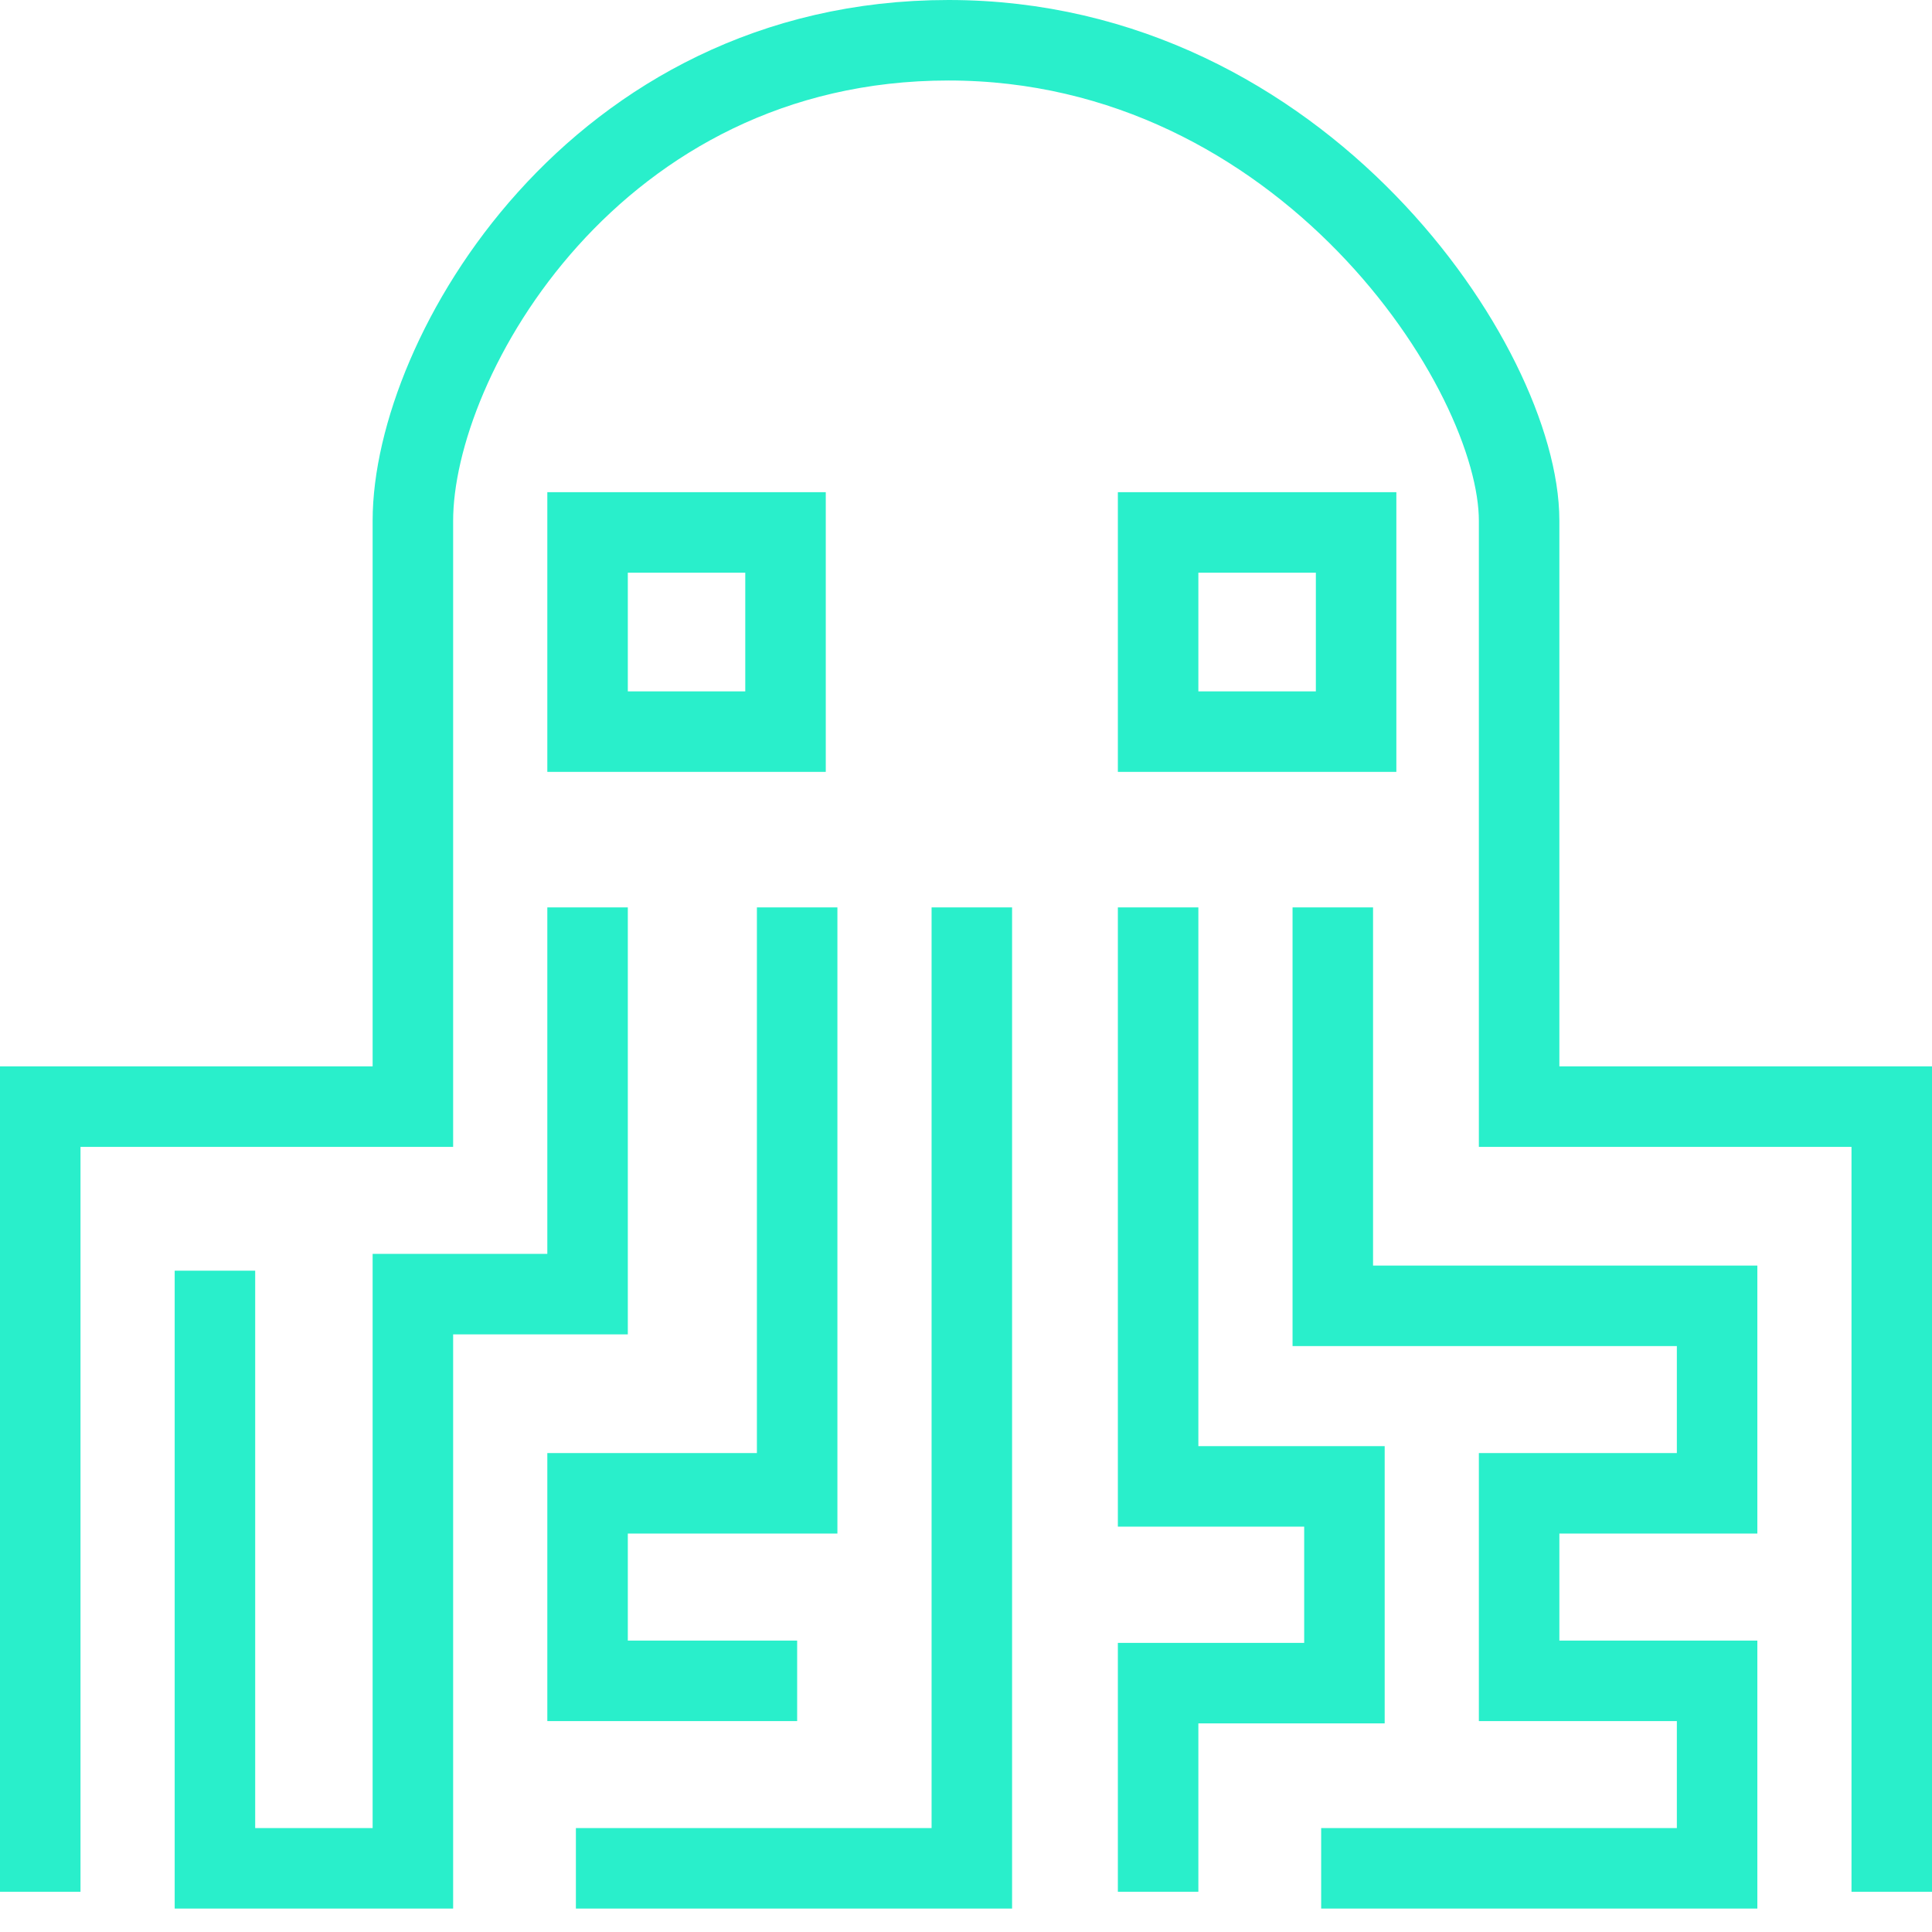 <svg width="48" height="48" viewBox="0 0 48 48" fill="none" xmlns="http://www.w3.org/2000/svg">
<path d="M1 47V27.494H10.258V12.937C10.258 8.861 14.771 1 23.566 1C32.361 1 37.742 9.152 37.742 12.937V27.494H47V47" stroke="#29EFCB" stroke-width="2"/>
<path d="M19.516 18.177H14.598V13.228H19.516V18.177Z" stroke="#29EFCB" stroke-width="2"/>
<path d="M33.692 18.177H28.773V13.228H33.692V18.177Z" stroke="#29EFCB" stroke-width="2"/>
<path d="M5.34 31.57V46.418H10.258V32.152H14.598V22.544M33.113 22.544V32.443H42.661V37.101H37.742V41.76H42.661V46.418H32.824" stroke="#29EFCB" stroke-width="2"/>
<path d="M19.805 22.544V37.101H14.598V41.76H19.805" stroke="#29EFCB" stroke-width="2"/>
<path d="M14.308 46.418H24.145V22.544" stroke="#29EFCB" stroke-width="2"/>
<path d="M28.773 47V41.817H33.402V36.929H28.773V22.544" stroke="#29EFCB" stroke-width="2"/>
</svg>
